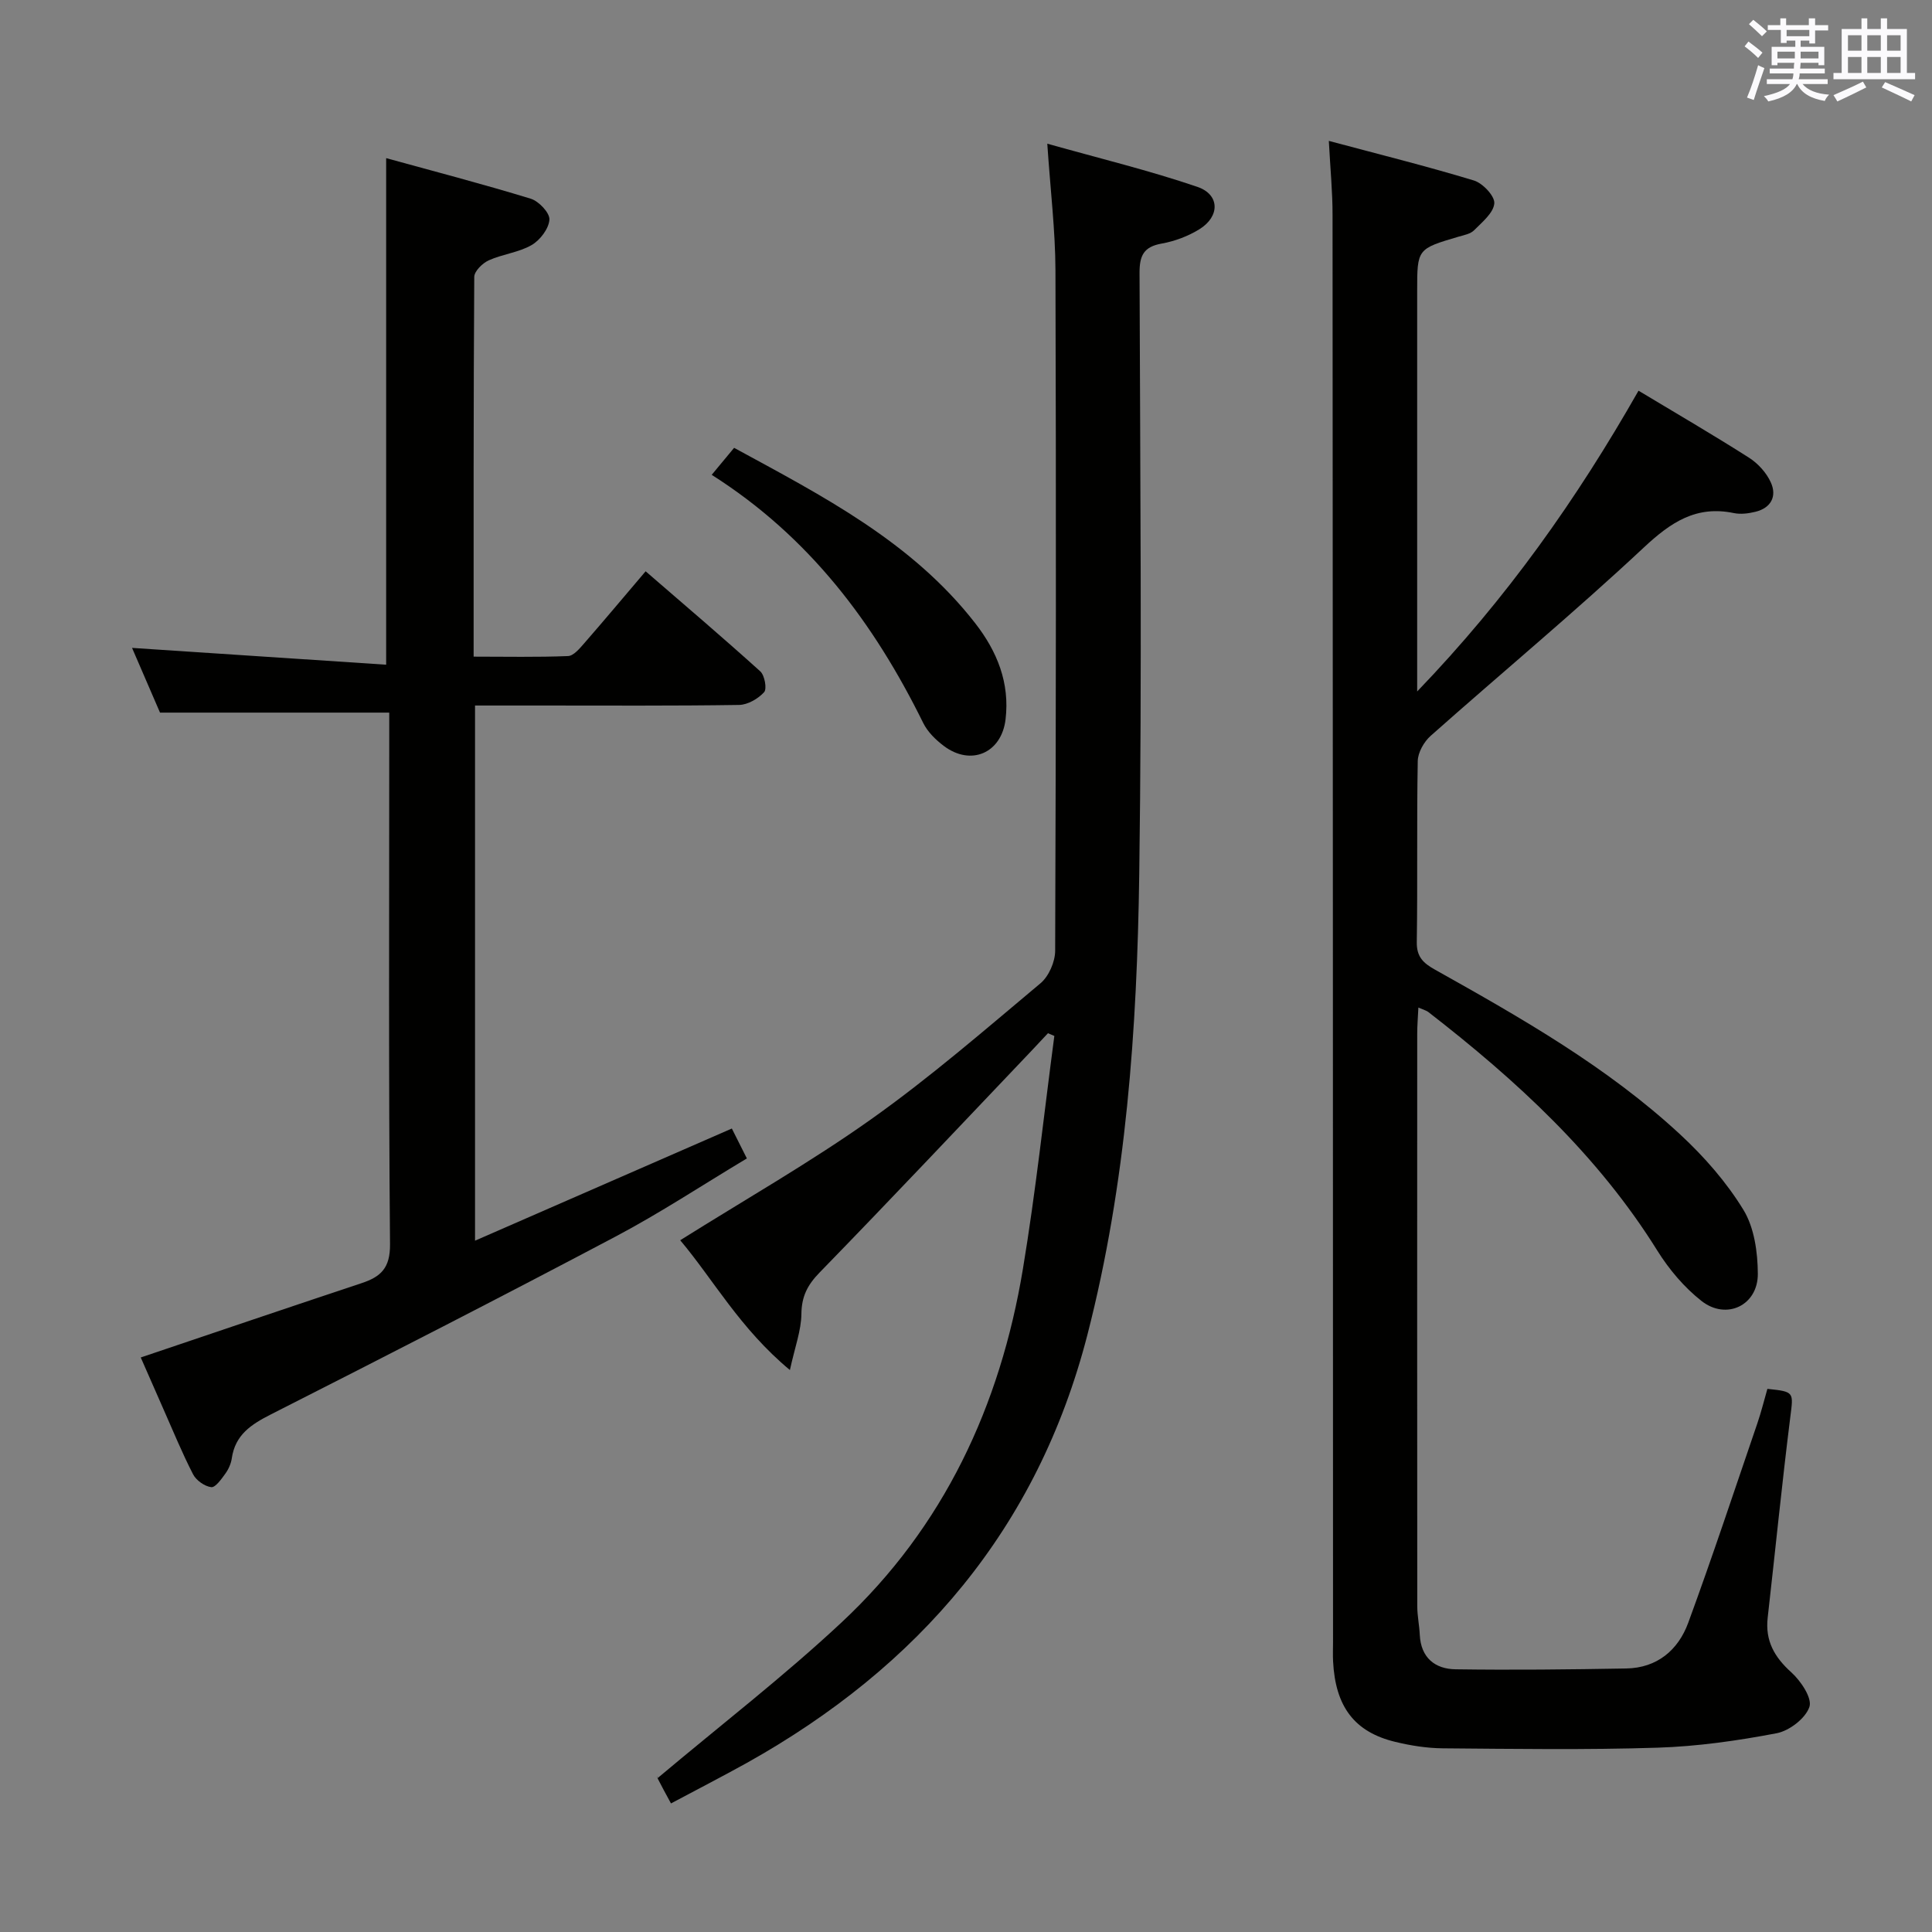 <svg enable-background="new 0 0 400 400" viewBox="0 0 400 400" xmlns="http://www.w3.org/2000/svg"><rect x="0" y="0" width="400" height="400" fill="#808080" stroke="none"/><g fill="#010100"><path d="m275.12 29.17c10.39 2.78 20.29 5.24 30.04 8.2 1.83.56 4.35 3.24 4.22 4.74-.17 1.98-2.52 3.88-4.18 5.56-.75.76-2.07 1-3.18 1.32-8.61 2.54-8.61 2.53-8.61 11.27v75.98 6.92c18.61-19.34 33.05-39.82 45.83-62.27 7.9 4.75 15.48 9.16 22.87 13.87 1.87 1.19 3.63 3.13 4.53 5.14 1.29 2.86.03 5.27-3.2 6.06-1.43.35-3.04.56-4.45.27-7.82-1.63-13.06 1.9-18.66 7.13-14.33 13.4-29.44 25.95-44.12 38.98-1.39 1.23-2.65 3.45-2.68 5.23-.23 12.49-.01 24.99-.2 37.49-.05 3.06 1.37 4.35 3.74 5.68 17.87 10.01 35.71 20.15 50.83 34.17 4.95 4.59 9.56 9.85 13.06 15.58 2.25 3.68 2.95 8.76 2.98 13.22.04 6.55-6.5 9.69-11.66 5.64-3.58-2.81-6.72-6.53-9.14-10.41-12.35-19.83-29.19-35.28-47.43-49.42-.37-.29-.88-.41-2.05-.92-.1 2.05-.24 3.76-.24 5.47-.01 39.49-.02 78.98.01 118.47 0 1.98.43 3.96.52 5.94.23 4.74 3.16 7.07 7.41 7.13 11.78.17 23.56.04 35.34-.17 6.38-.11 10.75-3.8 12.83-9.46 5.02-13.68 9.6-27.53 14.32-41.32.8-2.34 1.39-4.76 2.07-7.11 5.64.58 5.39.67 4.74 5.86-1.73 13.82-3.11 27.68-4.68 41.52-.54 4.77 1.38 8.14 4.89 11.31 1.97 1.77 4.36 5.34 3.75 7.15-.8 2.38-4.16 4.96-6.79 5.46-8.12 1.55-16.41 2.73-24.67 2.99-14.81.47-29.64.25-44.46.13-3.29-.03-6.64-.56-9.85-1.34-8.44-2.04-12.38-7.3-12.85-16.68-.07-1.33-.01-2.67-.01-4-.02-98.48-.03-196.96-.1-295.43.01-4.72-.46-9.48-.77-15.35z"/><path d="m29.14 281.05c15.56-5.25 30.63-10.37 45.73-15.39 3.98-1.32 5.92-3.12 5.88-8.04-.31-34.83-.16-69.66-.16-104.49 0-1.81 0-3.62 0-5.59-15.96 0-31.5 0-47.46 0-1.91-4.42-3.99-9.23-5.79-13.4 17.45 1.15 34.94 2.31 52.61 3.48 0-35.43 0-69.66 0-104.88 9.78 2.7 19.92 5.33 29.93 8.4 1.68.51 3.97 2.94 3.87 4.34-.13 1.88-1.94 4.25-3.69 5.26-2.67 1.54-6.01 1.87-8.87 3.16-1.3.59-2.99 2.25-3 3.43-.17 25.98-.13 51.95-.13 78.62 6.71 0 13.14.14 19.55-.12 1.16-.05 2.41-1.58 3.35-2.65 4.15-4.76 8.21-9.61 12.71-14.9 8.07 6.98 16 13.73 23.73 20.71.92.83 1.42 3.63.8 4.32-1.24 1.36-3.39 2.61-5.18 2.64-13.66.21-27.33.12-41 .12-4.46 0-8.92 0-13.67 0v110.8c18.01-7.86 35.44-15.48 53.17-23.22 1 1.99 1.94 3.86 3.11 6.19-9.25 5.54-17.99 11.32-27.21 16.19-23.65 12.51-47.48 24.7-71.34 36.81-4.08 2.07-7.39 4.22-8.09 9.09-.16 1.11-.68 2.27-1.34 3.18-.81 1.12-2.06 2.9-2.92 2.79-1.37-.17-3.1-1.4-3.75-2.65-2.28-4.42-4.16-9.04-6.18-13.59-1.59-3.6-3.16-7.22-4.66-10.61z"/><path d="m138.92 373.38c-1.16-2.15-1.97-3.6-2.71-5.08-.21-.42-.21-.95-.05-.17 13.08-11 26.11-21.05 38.08-32.23 21.18-19.77 32.84-44.86 37.54-73.16 2.66-16.01 4.37-32.17 6.51-48.26-.44-.19-.88-.37-1.32-.56-1.05 1.12-2.09 2.24-3.15 3.36-14.68 15.42-29.28 30.93-44.13 46.18-2.53 2.6-3.73 4.96-3.77 8.6-.04 3.39-1.32 6.76-2.38 11.59-10.34-8.59-15.86-18.75-22.71-26.87 13.44-8.44 26.96-16.13 39.58-25.09 12.19-8.65 23.53-18.5 35.01-28.11 1.72-1.44 3.03-4.44 3.04-6.72.17-46.98.21-93.95.06-140.93-.03-8.24-1.04-16.48-1.69-26.18 10.91 3.07 21.15 5.55 31.08 8.94 4.66 1.59 4.69 6.12.43 8.76-2.34 1.45-5.13 2.5-7.84 2.98-3.73.67-4.58 2.5-4.57 6.09.13 41.48.52 82.96-.06 124.44-.45 32.07-2.67 64.03-10.72 95.34-10.33 40.16-34.92 68.78-70.54 88.7-5.06 2.81-10.2 5.45-15.69 8.38z"/><path d="m147.35 98.31c1.86-2.24 3.11-3.75 4.64-5.59 18.33 9.98 36.81 19.44 49.94 36.34 4.52 5.82 7.16 12.32 6.26 19.88-.83 6.96-7.15 9.74-12.78 5.5-1.69-1.27-3.37-2.92-4.28-4.78-10.17-20.64-23.56-38.53-43.78-51.35z"/></g><path d="m361.2 9.6.8-1c.9.7 1.9 1.4 2.9 2.3l-.9 1.1c-1-1-2-1.8-2.8-2.4zm.5 10.6c.9-2.1 1.6-4.3 2.3-6.7.4.2.8.4 1.3.6-.7 2.1-1.5 4.3-2.2 6.6zm.4-15.2.9-.9c1 .8 2 1.6 2.8 2.4l-1 1c-.9-.9-1.8-1.7-2.7-2.5zm12.5-1.2h1.2v1.4h2.7v1.1h-2.7v2.7h-1.2v-.6h-1.8v1.3h4.9v3.8h-1.2v-.5h-3.7c0 .4-.1.9-.1 1.2h5.1v1h-5.2c0 .5-.1.9-.2 1.2h6v1h-5.2c1.1 1.3 2.9 2 5.5 2.2-.4.4-.7.8-.9 1.3-2.9-.5-4.8-1.6-5.7-3.5h-.1c-.8 1.7-2.7 2.9-5.9 3.6-.2-.4-.6-.8-.9-1.1 2.8-.6 4.6-1.4 5.4-2.5h-4.8v-1h5.3c.1-.3.2-.7.2-1.2h-4.9v-1h5c0-.4 0-.8.1-1.2h-3.5v.5h-1.2v-3.8h4.9v-1.3h-1.8v.5h-1.2v-2.7h-2.7v-1h2.6v-1.4h1.2v1.4h4.7v-1.4zm-6.6 8.3h3.6c0-.4 0-.9 0-1.4h-3.6zm1.9-4.6h4.7v-1.3h-4.7zm6.6 3.2h-3.7v1.4h3.7z" fill="#fbfafc"/><path d="m385.3 3.8h1.3v2.2h2.8v-2.2h1.3v2.2h4.1v9.1h1.7v1.3h-16.9v-1.3h1.7v-9.1h4.1v-2.2zm.4 13.1.7 1.2c-1.8.9-3.8 1.9-6 2.9-.2-.4-.5-.8-.8-1.3 2.3-1 4.3-1.9 6.1-2.8zm-3.1-6.4h2.8v-3.2h-2.8zm0 4.6h2.8v-3.3h-2.8zm4-4.6h2.8v-3.2h-2.8zm0 4.6h2.8v-3.3h-2.8zm3.7 1.9c2.1.9 4.1 1.8 6.1 2.7l-.7 1.3c-2.2-1.1-4.2-2-6.1-2.9zm3.2-9.7h-2.8v3.2h2.8zm-2.8 7.8h2.8v-3.3h-2.8z" fill="#fbfafc"/></svg>